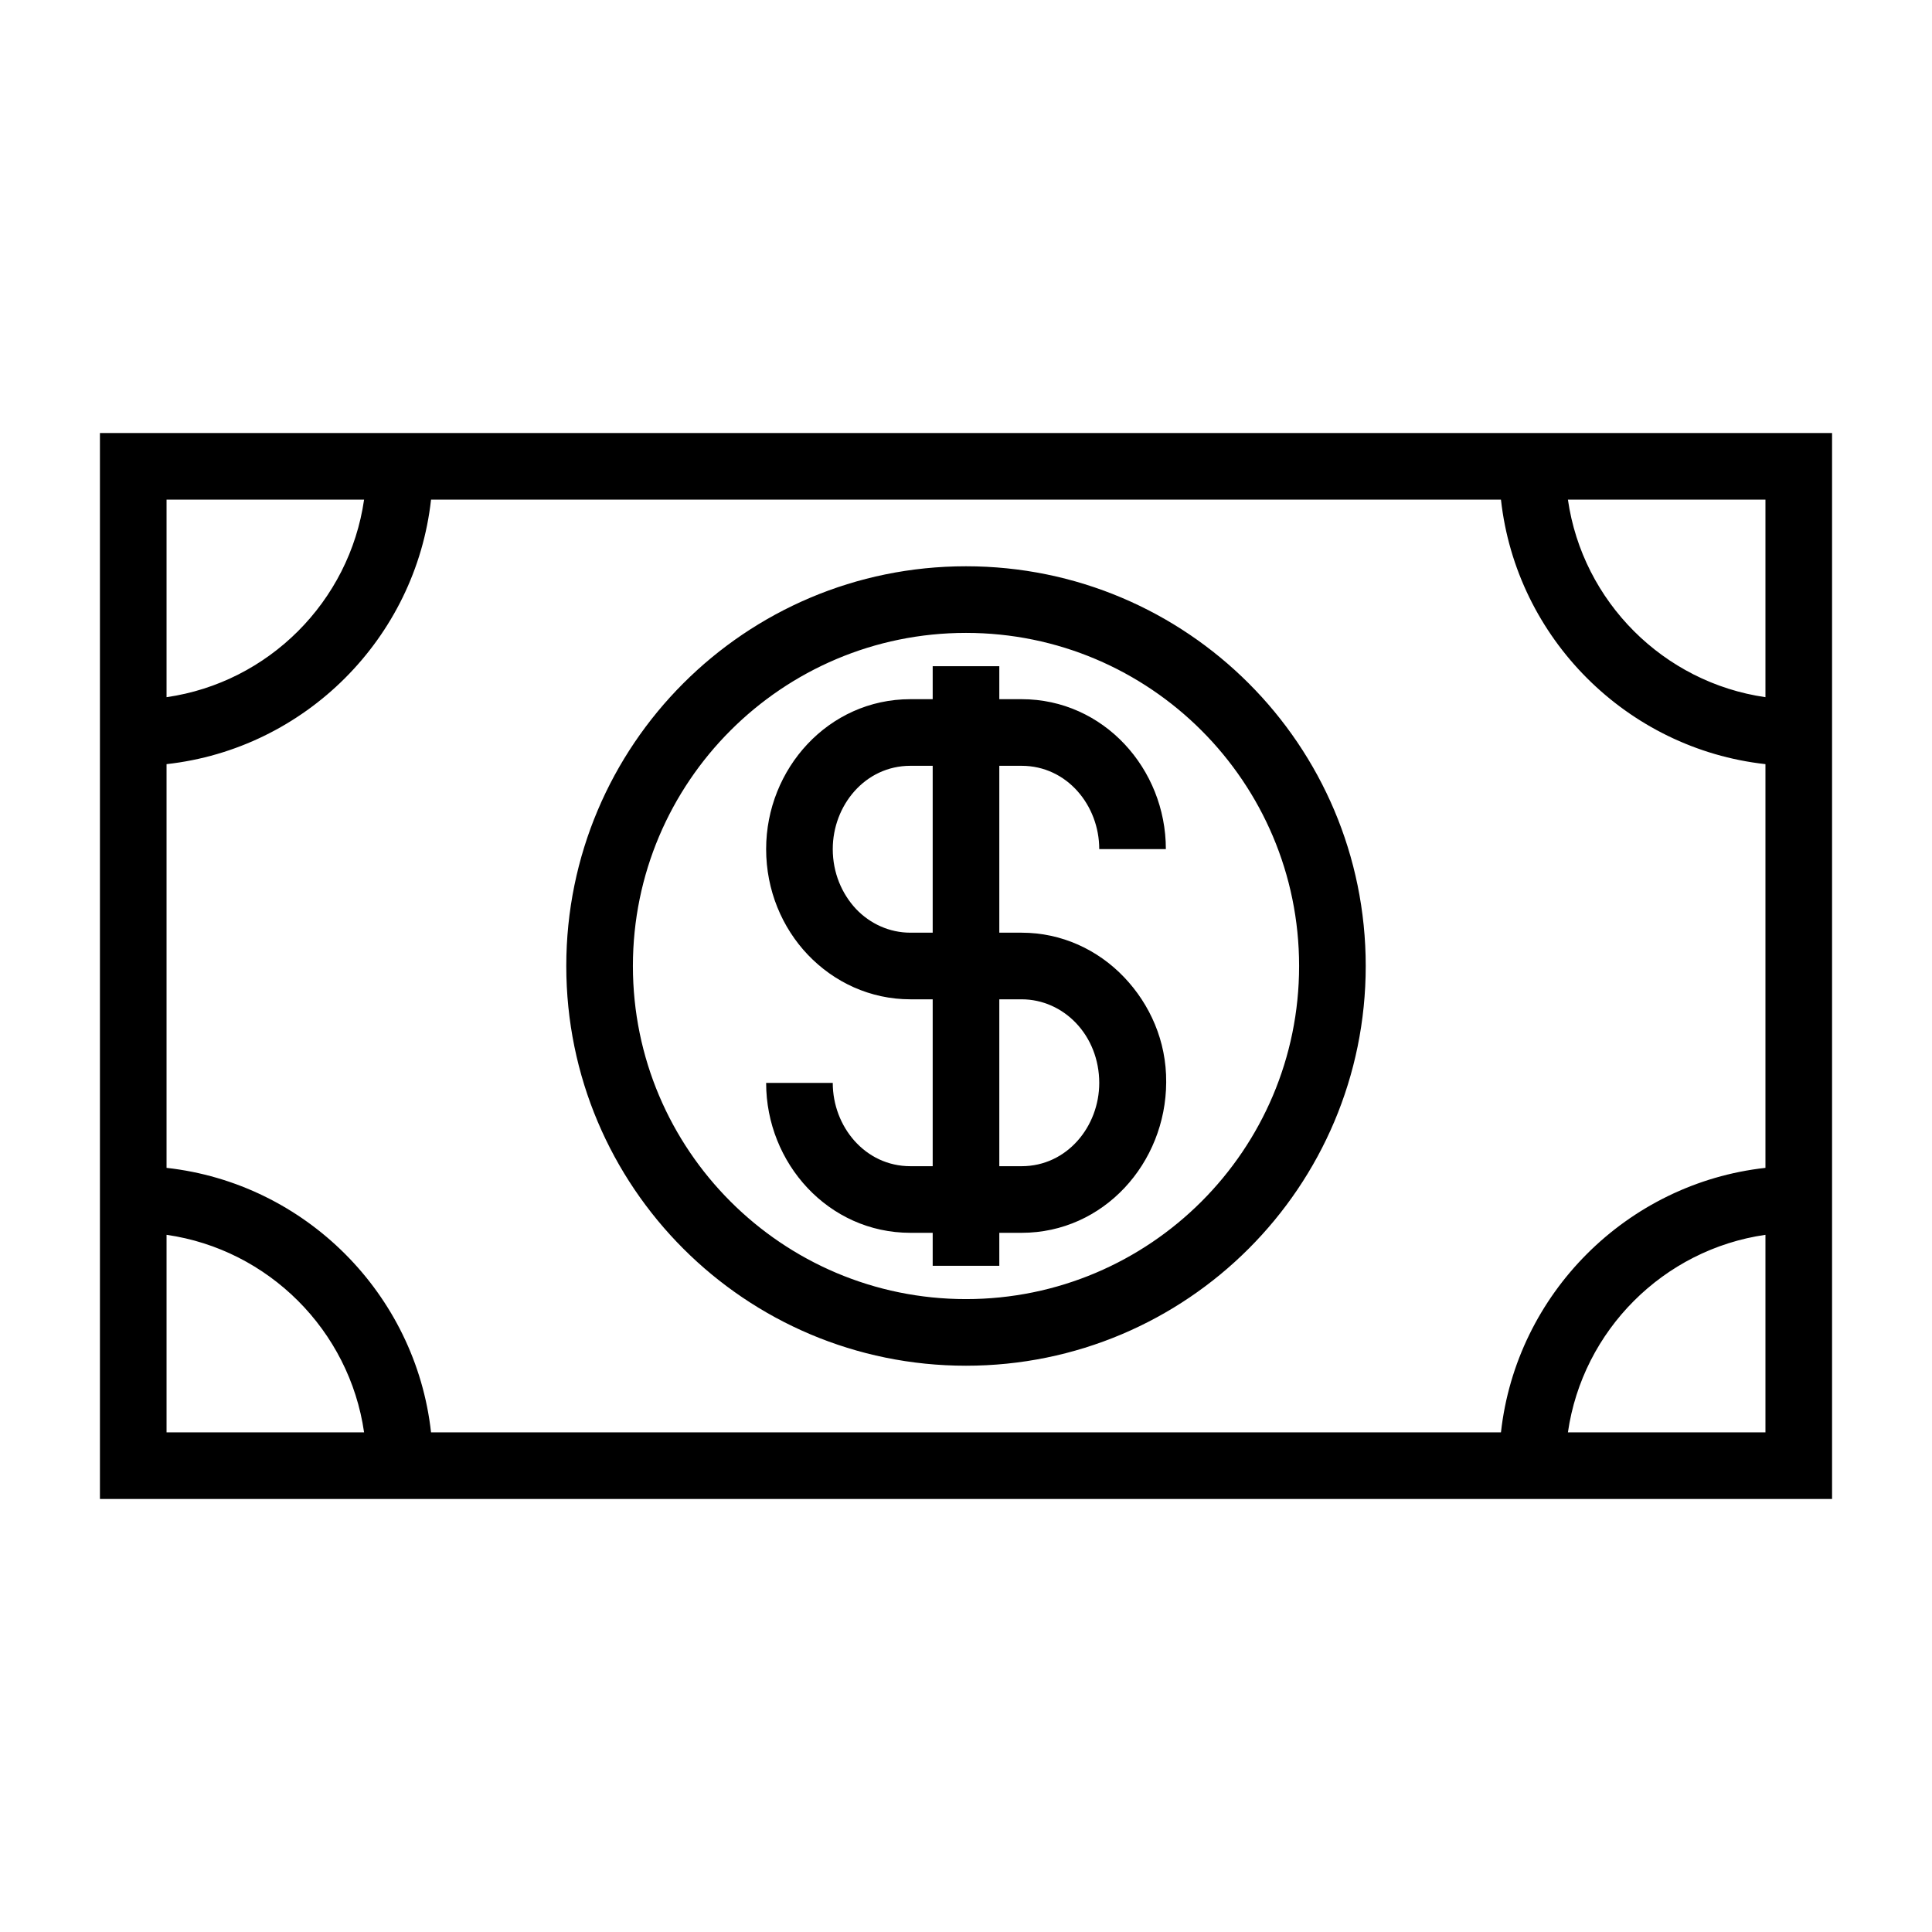 <?xml version="1.0" encoding="UTF-8"?>
<!DOCTYPE svg PUBLIC "-//W3C//DTD SVG 1.1//EN" "http://www.w3.org/Graphics/SVG/1.1/DTD/svg11.dtd">
<svg xmlns="http://www.w3.org/2000/svg" xml:space="preserve" width="580px" height="580px" shape-rendering="geometricPrecision" text-rendering="geometricPrecision" image-rendering="optimizeQuality" fill-rule="nonzero" clip-rule="nonzero" viewBox="0 0 5800 5800" xmlns:xlink="http://www.w3.org/1999/xlink">
	<title>money_dollar icon</title>
	<desc>money_dollar icon from the IconExperience.com I-Collection. Copyright by INCORS GmbH (www.incors.com).</desc>
		<path id="curve28" d="M3501 3249c-1,243 -188,452 -434,452l-67 0 0 99 -200 0 0 -99 -67 0c-246,0 -433,-209 -433,-450l200 0c0,131 97,250 233,250l67 0 0 -501 -67 0c-120,0 -229,-51 -308,-134 -77,-81 -125,-193 -125,-317 0,-241 187,-450 433,-450l67 0 0 -99 200 0 0 99 67 0c246,0 433,209 433,450l-200 0c0,-131 -97,-250 -233,-250l-67 0 0 501 67 0c120,0 229,51 308,134 77,81 127,191 126,315zm-201 2c0,-70 -26,-134 -70,-180 -42,-44 -100,-71 -163,-71l-67 0 0 501 67 0c136,0 233,-119 233,-250zm-500 -451l0 -501 -67 0c-136,0 -233,119 -233,250 0,71 27,134 70,180 42,44 100,71 163,71l67 0zm2700 -1500l0 3200 -5200 0 0 -3200 5200 0zm-793 200c44,306 287,549 593,593l0 -593 -593 0zm593 794c-416,-46 -748,-378 -794,-794l-3212 0c-46,416 -378,748 -794,794l0 1212c416,46 748,378 794,794l3212 0c46,-416 378,-748 794,-794l0 -1212zm-4207 -794l-593 0 0 593c306,-44 549,-287 593,-593zm-593 2207l0 593 593 0c-44,-306 -287,-549 -593,-593zm4207 593l593 0 0 -593c-306,44 -549,287 -593,593zm-1807 -2600c663,0 1200,537 1200,1200 0,663 -537,1200 -1200,1200 -663,0 -1200,-537 -1200,-1200 0,-663 537,-1200 1200,-1200zm0 200c-552,0 -1000,448 -1000,1000 0,552 448,1000 1000,1000 552,0 1000,-448 1000,-1000 0,-552 -448,-1000 -1000,-1000z"/>
</svg>